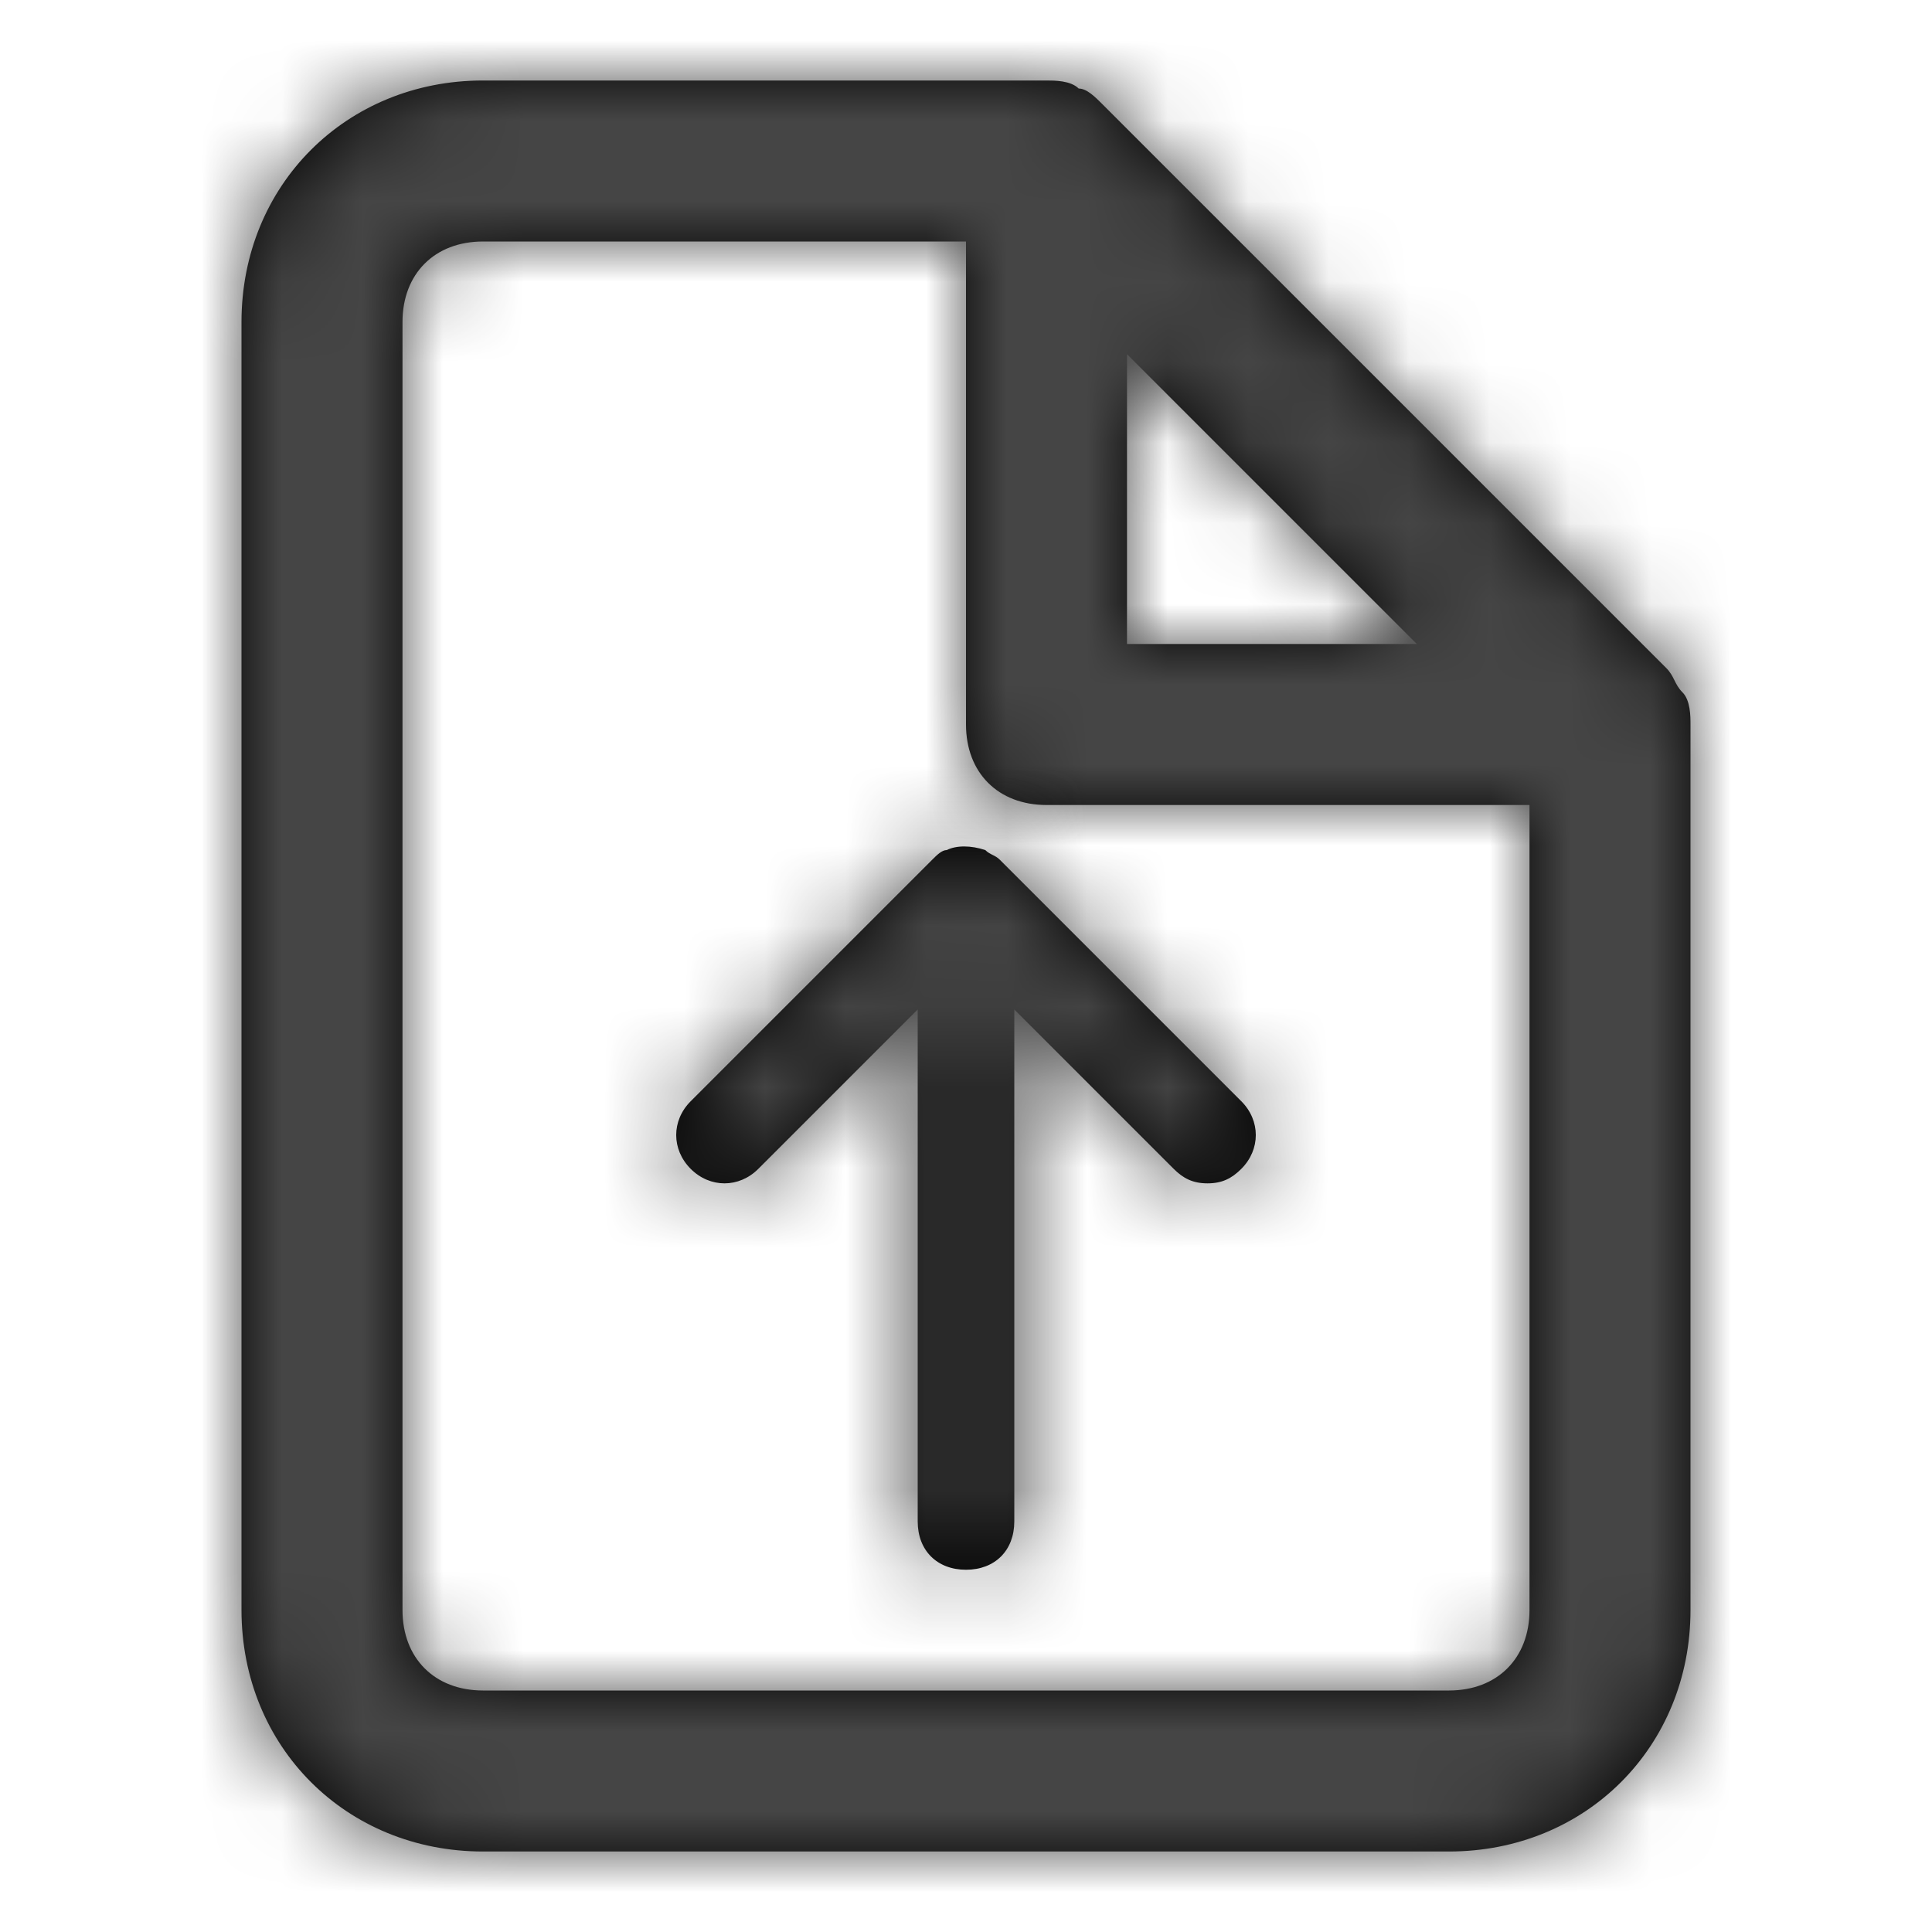 <svg width="24" height="24" viewBox="0 0 24 24" fill="none" xmlns="http://www.w3.org/2000/svg">
<path fill-rule="evenodd" clip-rule="evenodd" d="M20.9 8.6C20.85 8.55 20.825 8.5 20.8 8.45C20.775 8.4 20.75 8.35 20.7 8.3L13.7 1.3C13.6 1.2 13.5 1.1 13.4 1.1C13.3 1 13.1 1 13 1H6C4.3 1 3 2.3 3 4V20C3 21.7 4.3 23 6 23H18C19.7 23 21 21.7 21 20V9C21 8.9 21 8.7 20.9 8.6ZM14 4.4L17.6 8H14V4.4ZM6 21H18C18.6 21 19 20.6 19 20V10H13C12.4 10 12 9.6 12 9V3H6C5.4 3 5 3.4 5 4V20C5 20.6 5.4 21 6 21Z" fill="black"/>
<mask id="mask0" mask-type="alpha" maskUnits="userSpaceOnUse" x="3" y="1" width="18" height="22">
<path fill-rule="evenodd" clip-rule="evenodd" d="M20.9 8.6C20.85 8.55 20.825 8.5 20.8 8.45C20.775 8.4 20.75 8.35 20.7 8.3L13.7 1.3C13.6 1.2 13.5 1.1 13.4 1.1C13.3 1 13.1 1 13 1H6C4.3 1 3 2.3 3 4V20C3 21.7 4.3 23 6 23H18C19.7 23 21 21.7 21 20V9C21 8.9 21 8.7 20.9 8.6ZM14 4.4L17.6 8H14V4.4ZM6 21H18C18.6 21 19 20.6 19 20V10H13C12.4 10 12 9.6 12 9V3H6C5.4 3 5 3.4 5 4V20C5 20.6 5.4 21 6 21Z" fill="white"/>
</mask>
<g mask="url(#mask0)">
<path fill-rule="evenodd" clip-rule="evenodd" d="M0 0H24V24H0V0Z" fill="#454545"/>
</g>
<path d="M15.42 14.52C15.3 14.64 15.18 14.7 15 14.7C14.82 14.7 14.7 14.64 14.58 14.52L12.6 12.54V18.9C12.6 19.26 12.36 19.5 12 19.5C11.64 19.5 11.4 19.26 11.4 18.9V12.54L9.42 14.52C9.18 14.76 8.82 14.76 8.58 14.52C8.34 14.28 8.34 13.92 8.58 13.68L11.58 10.68C11.64 10.62 11.7 10.56 11.76 10.56C11.88 10.5 12.06 10.5 12.24 10.56C12.3 10.62 12.36 10.62 12.42 10.68L15.42 13.68C15.66 13.92 15.66 14.28 15.42 14.52Z" fill="black"/>
<mask id="mask1" mask-type="alpha" maskUnits="userSpaceOnUse" x="8" y="10" width="8" height="10">
<path d="M15.42 14.52C15.3 14.64 15.18 14.7 15 14.7C14.82 14.7 14.7 14.64 14.58 14.52L12.6 12.54V18.9C12.6 19.26 12.36 19.5 12 19.5C11.64 19.5 11.4 19.26 11.4 18.9V12.54L9.42 14.52C9.18 14.76 8.82 14.76 8.58 14.52C8.34 14.28 8.34 13.92 8.58 13.68L11.58 10.68C11.64 10.62 11.7 10.56 11.76 10.56C11.88 10.5 12.06 10.5 12.24 10.56C12.3 10.62 12.36 10.62 12.42 10.68L15.42 13.68C15.66 13.92 15.66 14.28 15.42 14.52Z" fill="white"/>
</mask>
<g mask="url(#mask1)">
<path fill-rule="evenodd" clip-rule="evenodd" d="M4.8 8.7H19.2V23.1H4.8V8.7Z" fill="#454545"/>
</g>
</svg>
